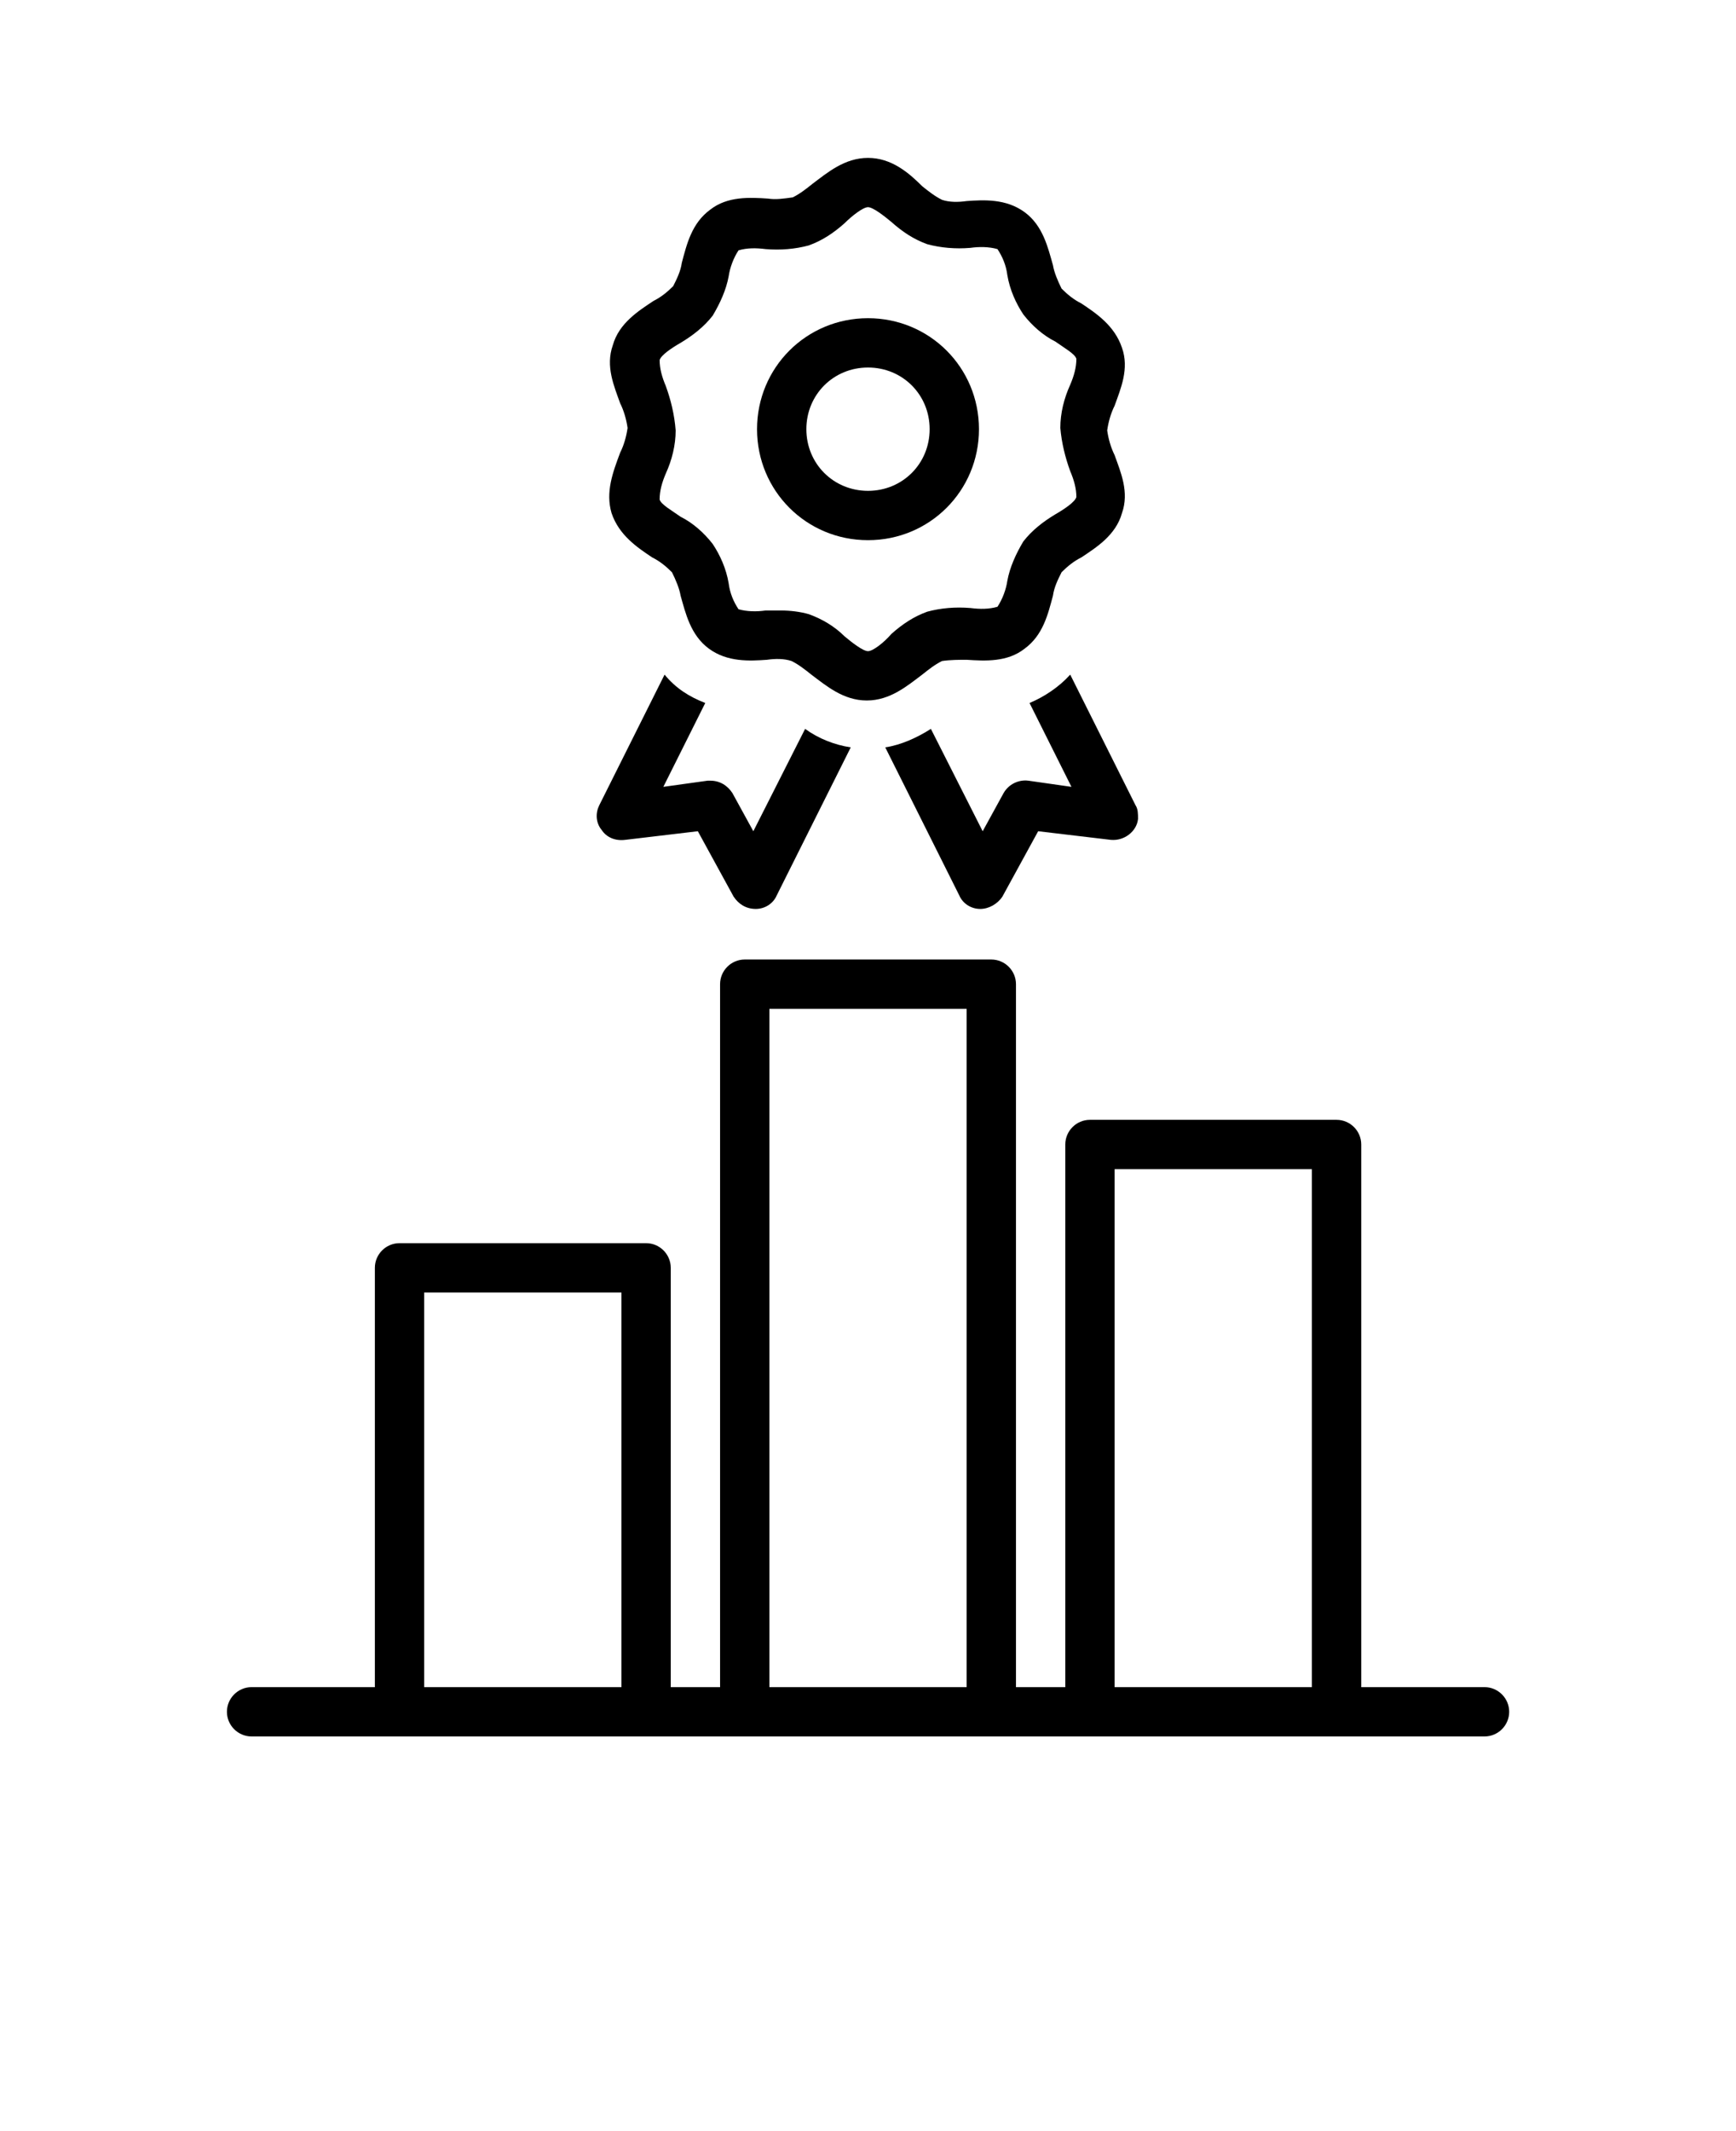 <svg xmlns="http://www.w3.org/2000/svg" version="1.1" viewBox="-5.0 -10.0 110.0 135.0">
 <path d="m58.594 40.234-1.328 2.422-3.281-6.484c-0.859 0.547-1.875 1.016-2.891 1.172l4.688 9.375c0.234 0.547 0.781 0.859 1.328 0.859s1.094-0.312 1.406-0.781l2.266-4.141 4.609 0.547c0.859 0.078 1.641-0.547 1.719-1.328 0-0.312 0-0.625-0.156-0.859l-4.141-8.281c-0.703 0.781-1.641 1.406-2.578 1.797l2.656 5.312-2.734-0.391c-0.625-0.078-1.25 0.234-1.562 0.781z"/>
 <path d="m33.125 42.578c0.312 0.469 0.859 0.703 1.484 0.625l4.609-0.547 2.266 4.141c0.312 0.469 0.781 0.781 1.406 0.781 0.547 0 1.094-0.312 1.328-0.859l4.688-9.375c-1.016-0.156-2.031-0.547-2.891-1.172l-3.281 6.484-1.328-2.422c-0.312-0.469-0.781-0.781-1.406-0.781h-0.156l-2.812 0.391 2.656-5.312c-1.016-0.391-1.875-0.938-2.578-1.797l-4.141 8.281c-0.234 0.469-0.234 1.094 0.156 1.562z"/>
 <path d="m33.75 22.5c0.469 1.406 1.641 2.188 2.578 2.812 0.469 0.234 0.859 0.547 1.25 0.938 0.234 0.469 0.469 1.016 0.547 1.484 0.312 1.094 0.625 2.5 1.797 3.359s2.578 0.781 3.672 0.703c0.547-0.078 1.094-0.078 1.562 0.078 0.469 0.234 0.859 0.547 1.25 0.859 0.938 0.703 2.031 1.641 3.516 1.641s2.578-0.938 3.516-1.641c0.391-0.312 0.781-0.625 1.25-0.859 0.547-0.078 1.094-0.078 1.562-0.078 1.172 0.078 2.578 0.156 3.672-0.703 1.172-0.859 1.484-2.188 1.797-3.359 0.078-0.547 0.312-1.016 0.547-1.484 0.391-0.391 0.781-0.703 1.25-0.938 0.938-0.625 2.188-1.406 2.578-2.812 0.469-1.328-0.078-2.578-0.469-3.672-0.234-0.469-0.391-1.016-0.469-1.562 0.078-0.547 0.234-1.094 0.469-1.562 0.391-1.094 0.938-2.344 0.469-3.672-0.469-1.406-1.641-2.188-2.578-2.812-0.469-0.234-0.859-0.547-1.25-0.938-0.234-0.469-0.469-1.016-0.547-1.484-0.312-1.094-0.625-2.5-1.797-3.359s-2.578-0.781-3.672-0.703c-0.547 0.078-1.094 0.078-1.562-0.078-0.469-0.234-0.859-0.547-1.25-0.859-0.859-0.859-1.953-1.797-3.438-1.797s-2.578 0.938-3.516 1.641c-0.391 0.312-0.781 0.625-1.25 0.859-0.547 0.078-1.094 0.156-1.562 0.078-1.172-0.078-2.578-0.156-3.672 0.703-1.172 0.859-1.484 2.188-1.797 3.359-0.078 0.547-0.312 1.016-0.547 1.484-0.391 0.391-0.781 0.703-1.25 0.938-0.938 0.625-2.188 1.406-2.578 2.812-0.469 1.328 0.078 2.578 0.469 3.672 0.234 0.469 0.391 1.016 0.469 1.562-0.078 0.547-0.234 1.094-0.469 1.562-0.469 1.25-0.938 2.5-0.547 3.828zm3.438-8.047c-0.234-0.547-0.391-1.094-0.391-1.641 0.078-0.312 0.781-0.781 1.328-1.094 0.781-0.469 1.484-1.016 2.031-1.719 0.469-0.781 0.859-1.641 1.016-2.5 0.078-0.547 0.312-1.172 0.625-1.641 0.547-0.156 1.094-0.156 1.719-0.078 0.938 0.078 1.875 0 2.734-0.234 0.859-0.312 1.562-0.781 2.266-1.406 0.469-0.469 1.172-1.016 1.484-1.016s1.016 0.547 1.484 0.938c0.703 0.625 1.406 1.094 2.266 1.406 0.859 0.234 1.797 0.312 2.734 0.234 0.547-0.078 1.172-0.078 1.719 0.078 0.312 0.469 0.547 1.016 0.625 1.641 0.156 0.938 0.547 1.797 1.016 2.5 0.547 0.703 1.25 1.328 2.031 1.719 0.547 0.391 1.25 0.781 1.328 1.094 0 0.547-0.156 1.094-0.391 1.641-0.391 0.859-0.625 1.797-0.625 2.734 0.078 0.938 0.312 1.875 0.625 2.734 0.234 0.547 0.391 1.094 0.391 1.641-0.078 0.312-0.781 0.781-1.328 1.094-0.781 0.469-1.484 1.016-2.031 1.719-0.469 0.781-0.859 1.641-1.016 2.5-0.078 0.547-0.312 1.172-0.625 1.641-0.547 0.156-1.094 0.156-1.719 0.078-0.938-0.078-1.875 0-2.734 0.234-0.859 0.312-1.562 0.781-2.266 1.406-0.469 0.547-1.172 1.094-1.484 1.094s-1.016-0.547-1.484-0.938c-0.625-0.625-1.406-1.094-2.266-1.406-0.547-0.156-1.172-0.234-1.797-0.234h-0.938c-0.547 0.078-1.172 0.078-1.719-0.078-0.312-0.469-0.547-1.016-0.625-1.641-0.156-0.938-0.547-1.797-1.016-2.5-0.547-0.703-1.25-1.328-2.031-1.719-0.547-0.391-1.25-0.781-1.328-1.094 0-0.547 0.156-1.094 0.391-1.641 0.391-0.859 0.625-1.797 0.625-2.734-0.078-1.016-0.312-1.953-0.625-2.812z"/>
 <path d="m50 24.219c3.906 0 7.031-3.125 7.031-7.031s-3.125-7.031-7.031-7.031-7.031 3.125-7.031 7.031 3.125 7.031 7.031 7.031zm0-10.938c2.188 0 3.906 1.719 3.906 3.906s-1.719 3.906-3.906 3.906-3.906-1.719-3.906-3.906 1.719-3.906 3.906-3.906z"/>
 <path d="m79.688 60.938h-15.625c-0.859 0-1.562 0.703-1.562 1.562v34.375h-3.125v-44.531c0-0.859-0.703-1.562-1.562-1.562h-15.625c-0.859 0-1.562 0.703-1.562 1.562v44.531h-3.125v-26.562c0-0.859-0.703-1.562-1.562-1.562h-15.625c-0.859 0-1.562 0.703-1.562 1.562v26.562h-7.812c-0.859 0-1.562 0.703-1.562 1.562s0.703 1.562 1.562 1.562h78.125c0.859 0 1.562-0.703 1.562-1.562s-0.703-1.562-1.562-1.562h-7.812v-34.375c0-0.859-0.703-1.562-1.562-1.562zm-45.312 35.938h-12.5v-25h12.5zm21.875 0h-12.5v-42.969h12.5zm21.875 0h-12.5v-32.812h12.5z"/>
</svg>